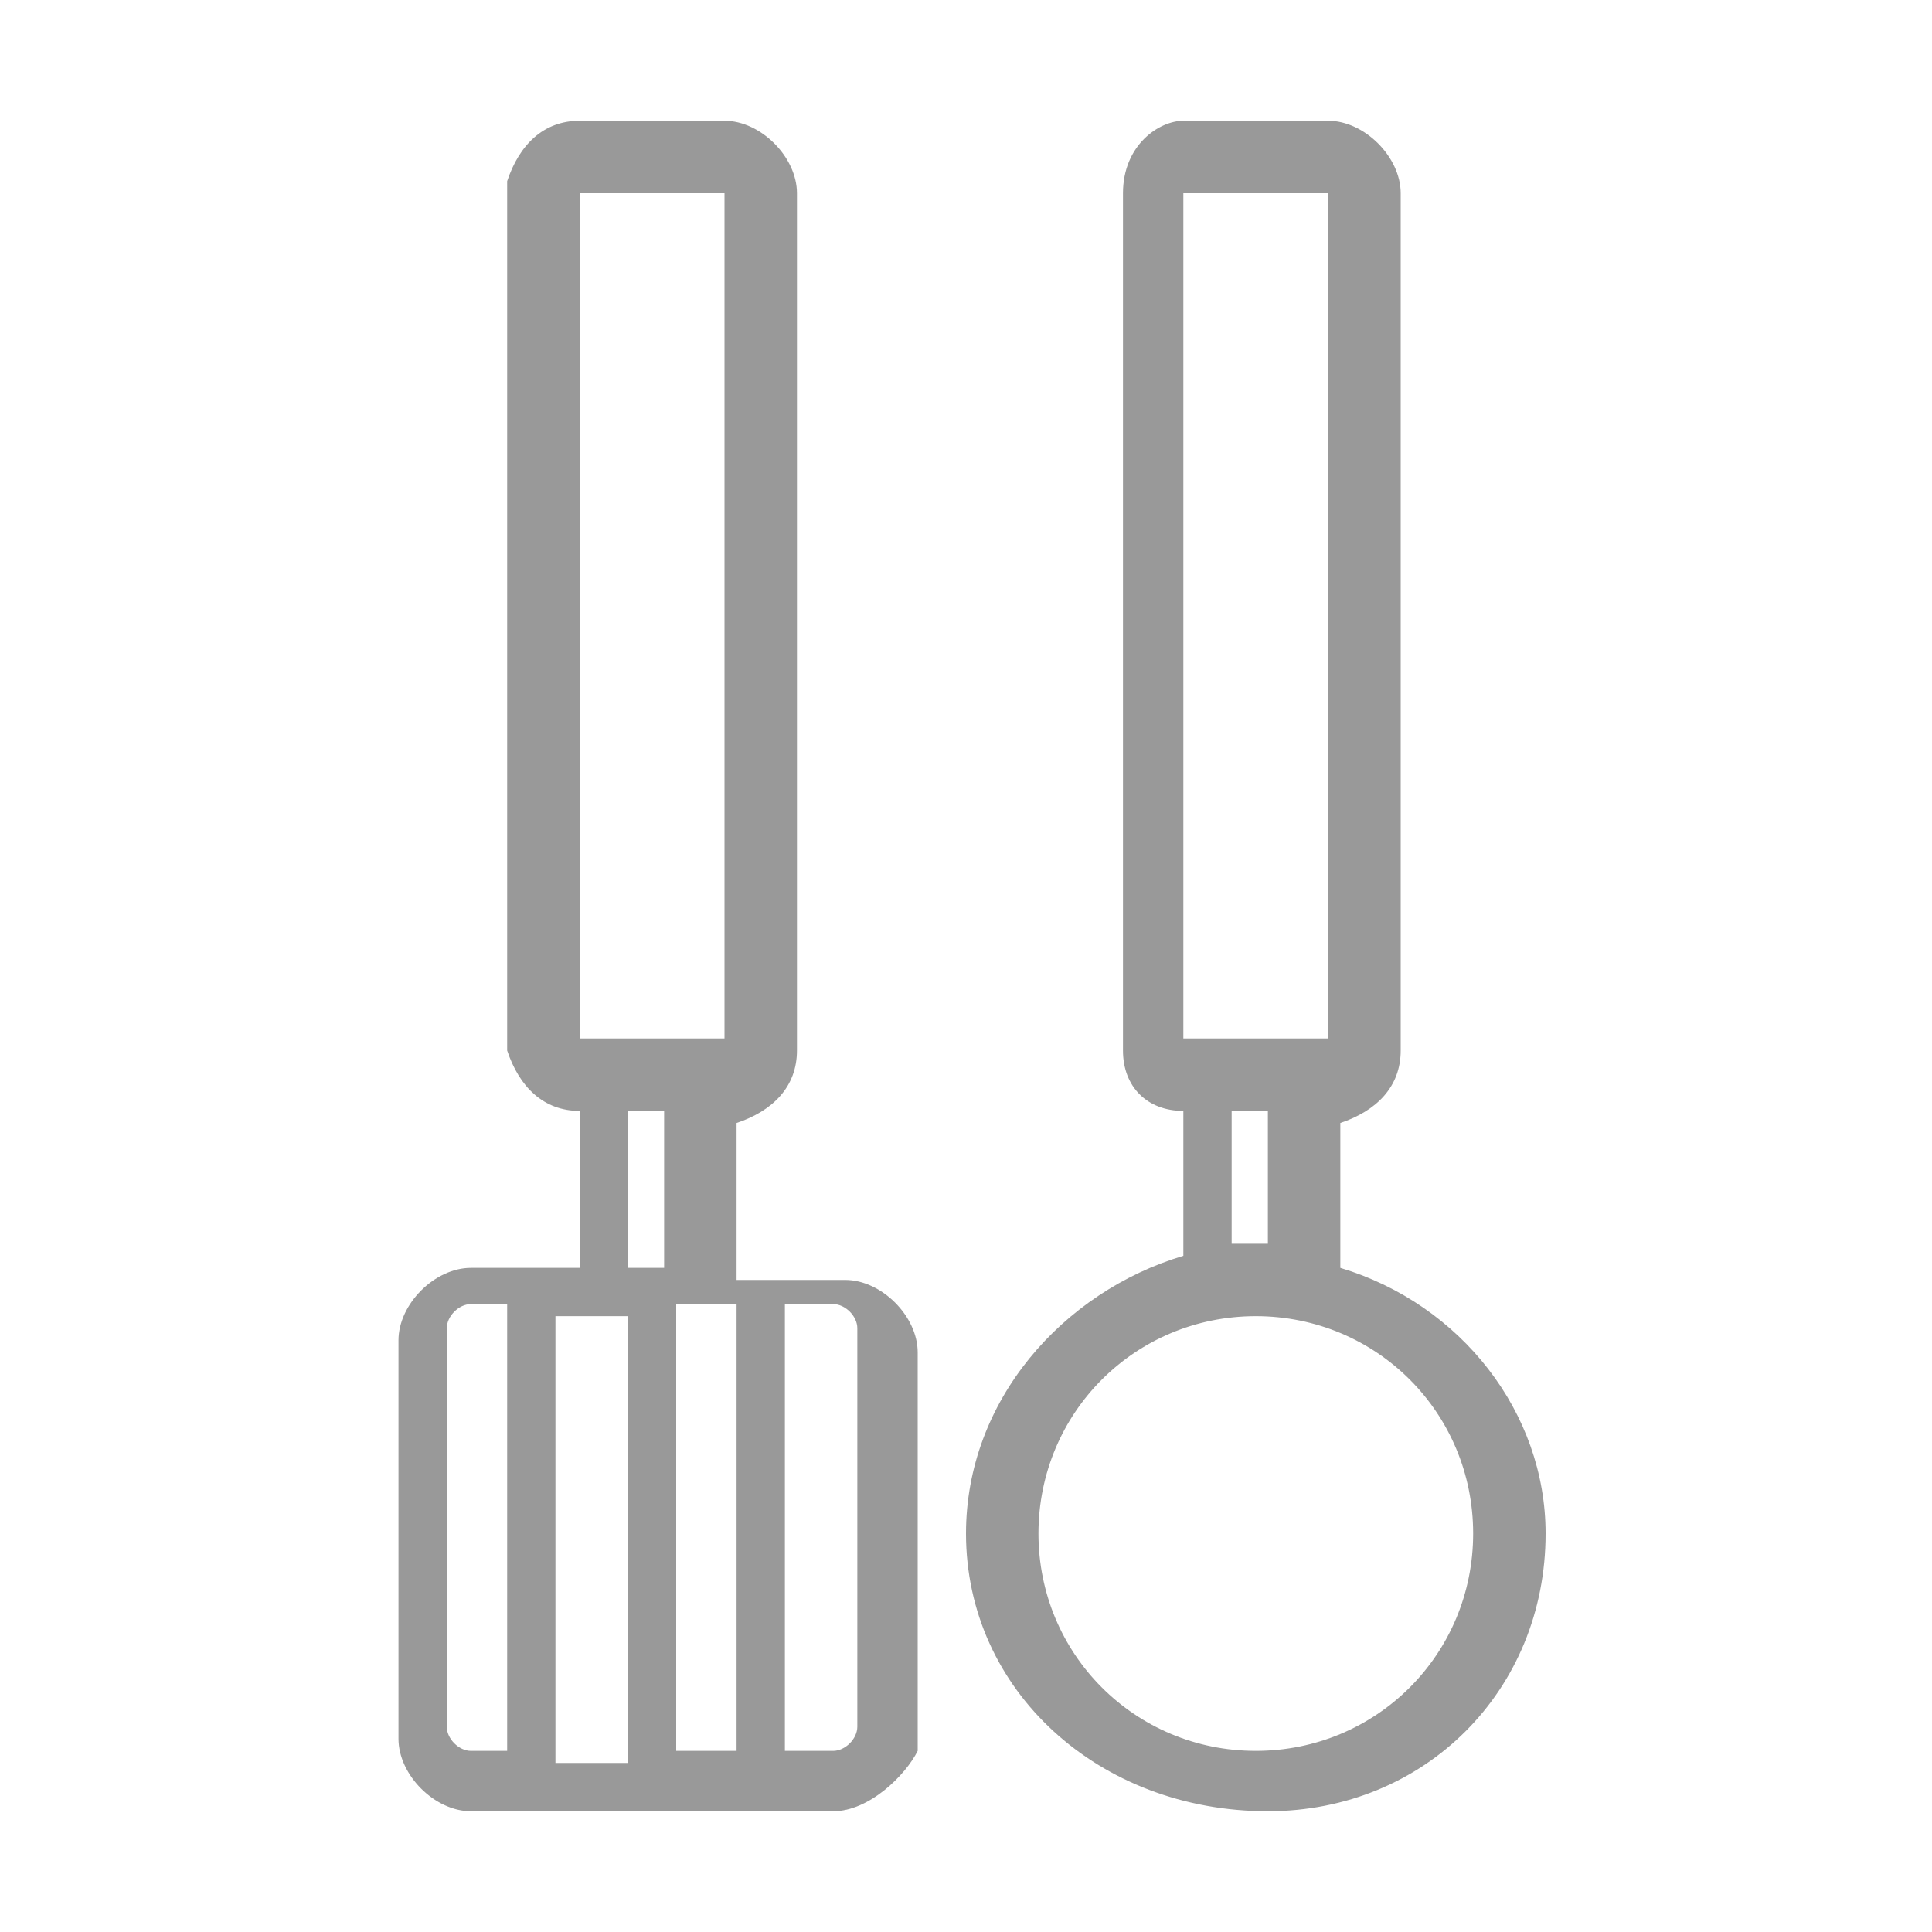 <?xml version="1.0" standalone="no"?><!DOCTYPE svg PUBLIC "-//W3C//DTD SVG 1.1//EN" "http://www.w3.org/Graphics/SVG/1.1/DTD/svg11.dtd"><svg t="1492074038143" class="icon" style="" viewBox="0 0 1024 1024" version="1.1" xmlns="http://www.w3.org/2000/svg" p-id="17768" xmlns:xlink="http://www.w3.org/1999/xlink" width="20" height="20"><defs><style type="text/css"></style></defs><path d="M416 928l25.6 0c6.4 0 12.8-6.4 12.8-12.8l0-211.2c0-6.4-6.4-12.8-12.8-12.8L416 691.2 416 928zM358.4 928l32 0 0-236.8L358.4 691.2 358.4 928zM294.4 697.6l0 236.8 38.4 0 0-236.8L294.4 697.6zM268.8 928l0-236.8L249.6 691.2c-6.4 0-12.8 6.4-12.8 12.8l0 211.2c0 6.4 6.4 12.8 12.8 12.8L268.8 928zM665.6 697.6c-64 0-115.2 51.2-115.2 115.2s51.2 115.2 115.2 115.2c64 0 115.2-51.2 115.2-115.2S729.6 697.6 665.6 697.6zM627.2 588.8C608 588.8 595.2 576 595.2 556.8c0 0 0 0 0 0L595.2 102.4c0 0 0 0 0 0C595.2 76.8 614.4 64 627.2 64L704 64c19.2 0 38.4 19.2 38.4 38.4l0 454.4c0 19.2-12.8 32-32 38.4l0 76.8c64 19.2 108.8 76.8 108.8 140.8 0 83.2-64 147.2-147.2 147.2C582.4 960 512 896 512 812.8c0-70.4 51.2-128 115.2-147.2L627.2 588.8C627.2 588.8 627.2 588.8 627.2 588.8zM678.4 588.8l-25.6 0c0 0 0 0 0 0l0 70.4c0 0 6.4 0 6.4 0 6.4 0 12.8 0 12.8 0L672 588.8zM627.2 550.4C627.2 550.4 627.2 550.4 627.2 550.4l76.8 0 0 0L704 102.4l0 0L627.2 102.4c0 0 0 0 0 0L627.2 550.4zM332.8 588.8C332.8 588.8 332.8 588.8 332.8 588.8l0 83.2 19.2 0L352 588.8 332.8 588.8zM441.6 960l-192 0c-19.2 0-38.4-19.2-38.4-38.4l0-211.2c0-19.2 19.2-38.4 38.4-38.4l57.6 0L307.2 588.8c0 0 0 0 0 0C288 588.8 275.2 576 268.8 556.8l0 0L268.8 96l0 0C275.2 76.8 288 64 307.2 64L384 64c19.2 0 38.4 19.2 38.4 38.4l0 454.4c0 19.2-12.8 32-32 38.4l0 83.2 57.6 0c19.2 0 38.4 19.2 38.4 38.4l0 211.2C480 940.8 460.8 960 441.6 960zM307.2 550.4C307.2 550.4 307.2 550.4 307.2 550.4l76.8 0 0 0L384 102.4l0 0L307.2 102.4c0 0 0 0 0 0L307.2 550.4z" p-id="17769" fill="#999999"></path></svg>